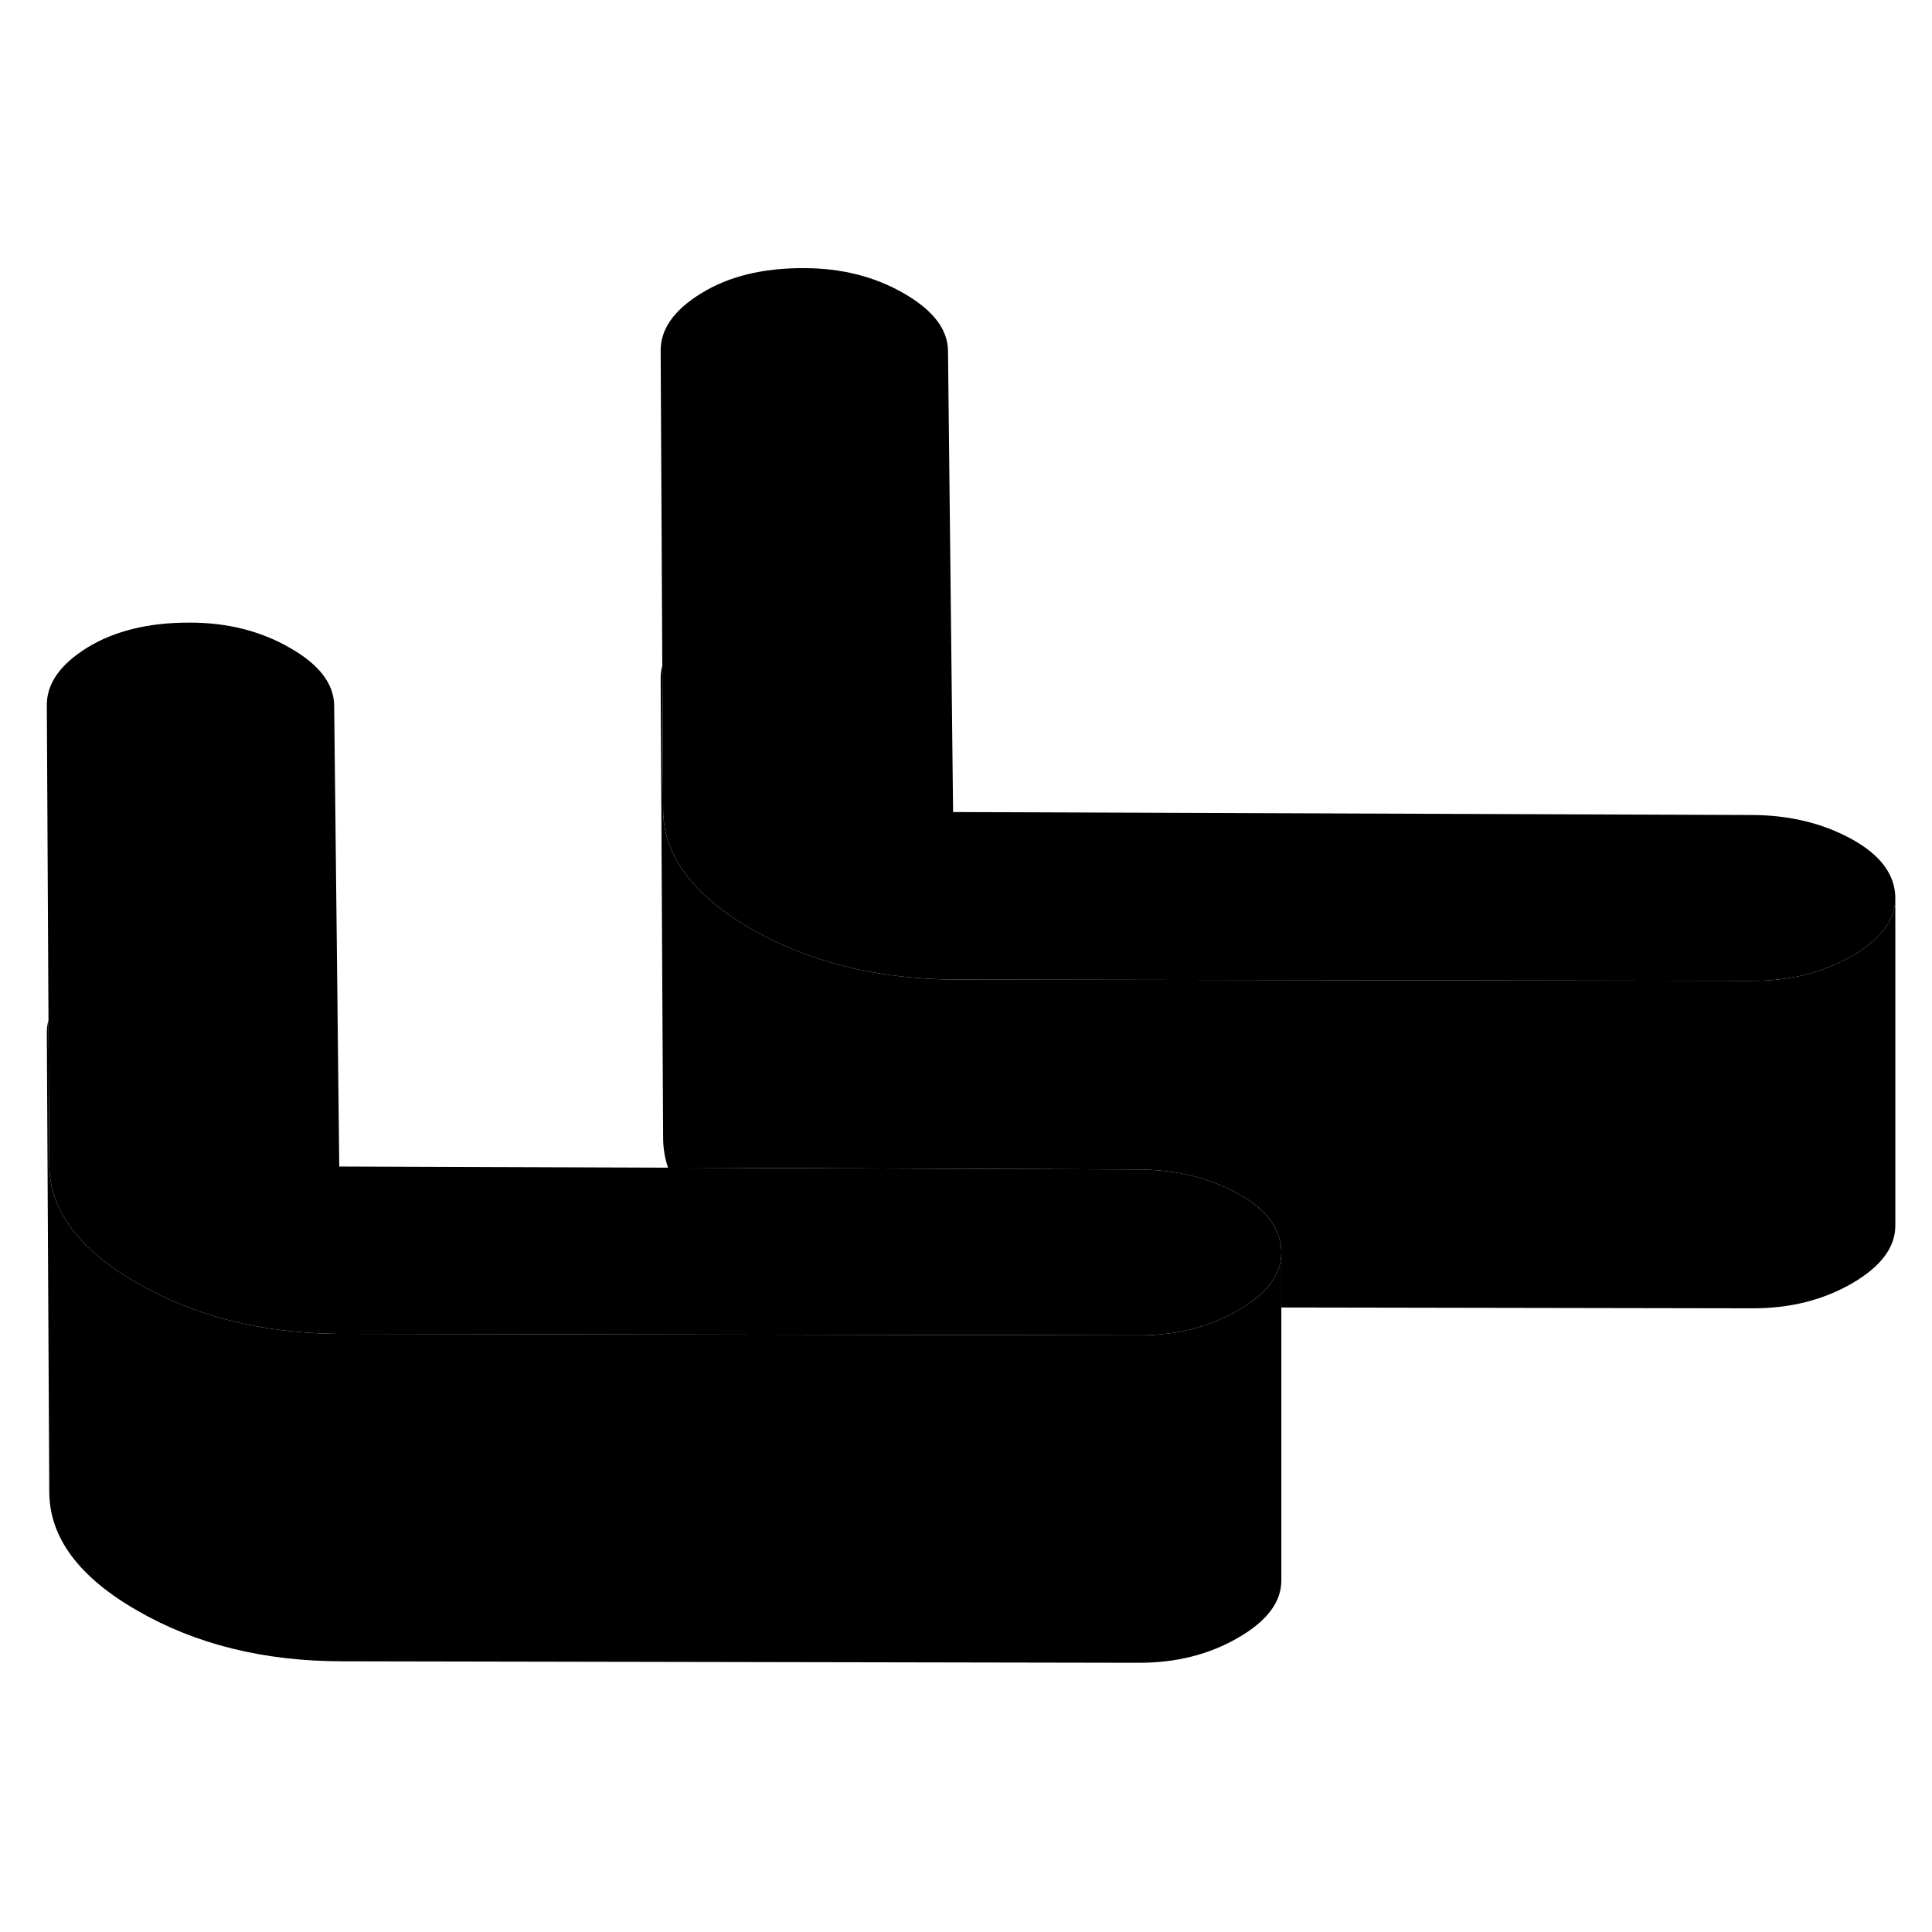 <svg width="24" height="24" viewBox="0 0 118 91" xmlns="http://www.w3.org/2000/svg" stroke-width="1px" stroke-linecap="round" stroke-linejoin="round">
    <path d="M78.26 63.027V83.007C78.27 84.337 77.39 85.507 75.62 86.527C73.85 87.557 71.81 88.067 69.51 88.057L20.93 87.967C16.12 87.967 11.94 86.927 8.38 84.867C4.81 82.817 3.02 80.397 3.01 77.627L2.86 49.577V49.557C2.86 49.307 2.89 49.057 2.96 48.817L3.01 57.627C3.02 60.397 4.81 62.817 8.38 64.867C11.86 66.877 15.93 67.917 20.61 67.967H20.93L69.51 68.057C71.81 68.067 73.85 67.557 75.62 66.527C75.72 66.467 75.82 66.417 75.91 66.357C77.48 65.387 78.26 64.277 78.26 63.027Z" class="pr-icon-iso-solid-stroke" stroke-linejoin="round"/>
    <path d="M78.26 63.007V63.027C78.26 64.277 77.481 65.387 75.91 66.357C75.82 66.417 75.721 66.467 75.621 66.527C73.85 67.557 71.81 68.067 69.51 68.057L20.93 67.967H20.61C15.93 67.917 11.861 66.877 8.38 64.867C4.81 62.817 3.02 60.397 3.01 57.627L2.961 48.817L2.86 29.577C2.85 28.247 3.68 27.077 5.34 26.047C7.01 25.027 9.1 24.517 11.6 24.527C13.9 24.527 15.941 25.047 17.721 26.077C19.511 27.097 20.401 28.277 20.41 29.607L20.721 57.747L40.8 57.817L69.46 57.927C71.76 57.927 73.8 58.417 75.58 59.387C77.36 60.347 78.25 61.557 78.26 63.007Z" class="pr-icon-iso-solid-stroke" stroke-linejoin="round"/>
    <path d="M115.761 41.357C115.761 42.687 114.881 43.857 113.111 44.887C111.341 45.907 109.311 46.417 107.011 46.407L58.421 46.327H58.101C53.431 46.267 49.351 45.227 45.871 43.227C42.311 41.167 40.521 38.747 40.501 35.977L40.451 27.167L40.351 7.927C40.341 6.597 41.171 5.427 42.841 4.407C44.511 3.377 46.591 2.867 49.101 2.877C51.401 2.877 53.441 3.397 55.221 4.427C57.001 5.457 57.901 6.627 57.901 7.957L58.211 36.097L106.951 36.277C109.251 36.277 111.291 36.767 113.071 37.737C114.851 38.707 115.751 39.917 115.761 41.357Z" class="pr-icon-iso-solid-stroke" stroke-linejoin="round"/>
    <path d="M115.76 41.357V61.357C115.76 62.687 114.881 63.857 113.111 64.887C111.341 65.907 109.31 66.417 107.01 66.407L78.26 66.357V63.007C78.251 61.557 77.361 60.347 75.581 59.387C73.801 58.417 71.761 57.927 69.461 57.927L40.8 57.817C40.6 57.227 40.501 56.607 40.501 55.977L40.351 28.247V27.907C40.351 27.657 40.381 27.407 40.451 27.167L40.501 35.977C40.52 38.747 42.311 41.167 45.871 43.227C49.351 45.227 53.431 46.267 58.101 46.327H58.421L107.01 46.407C109.31 46.417 111.341 45.907 113.111 44.887C114.881 43.857 115.76 42.687 115.76 41.357Z" class="pr-icon-iso-solid-stroke" stroke-linejoin="round"/>
    <path d="M40.351 27.907V7.927" class="pr-icon-iso-solid-stroke" stroke-linejoin="round"/>
</svg>